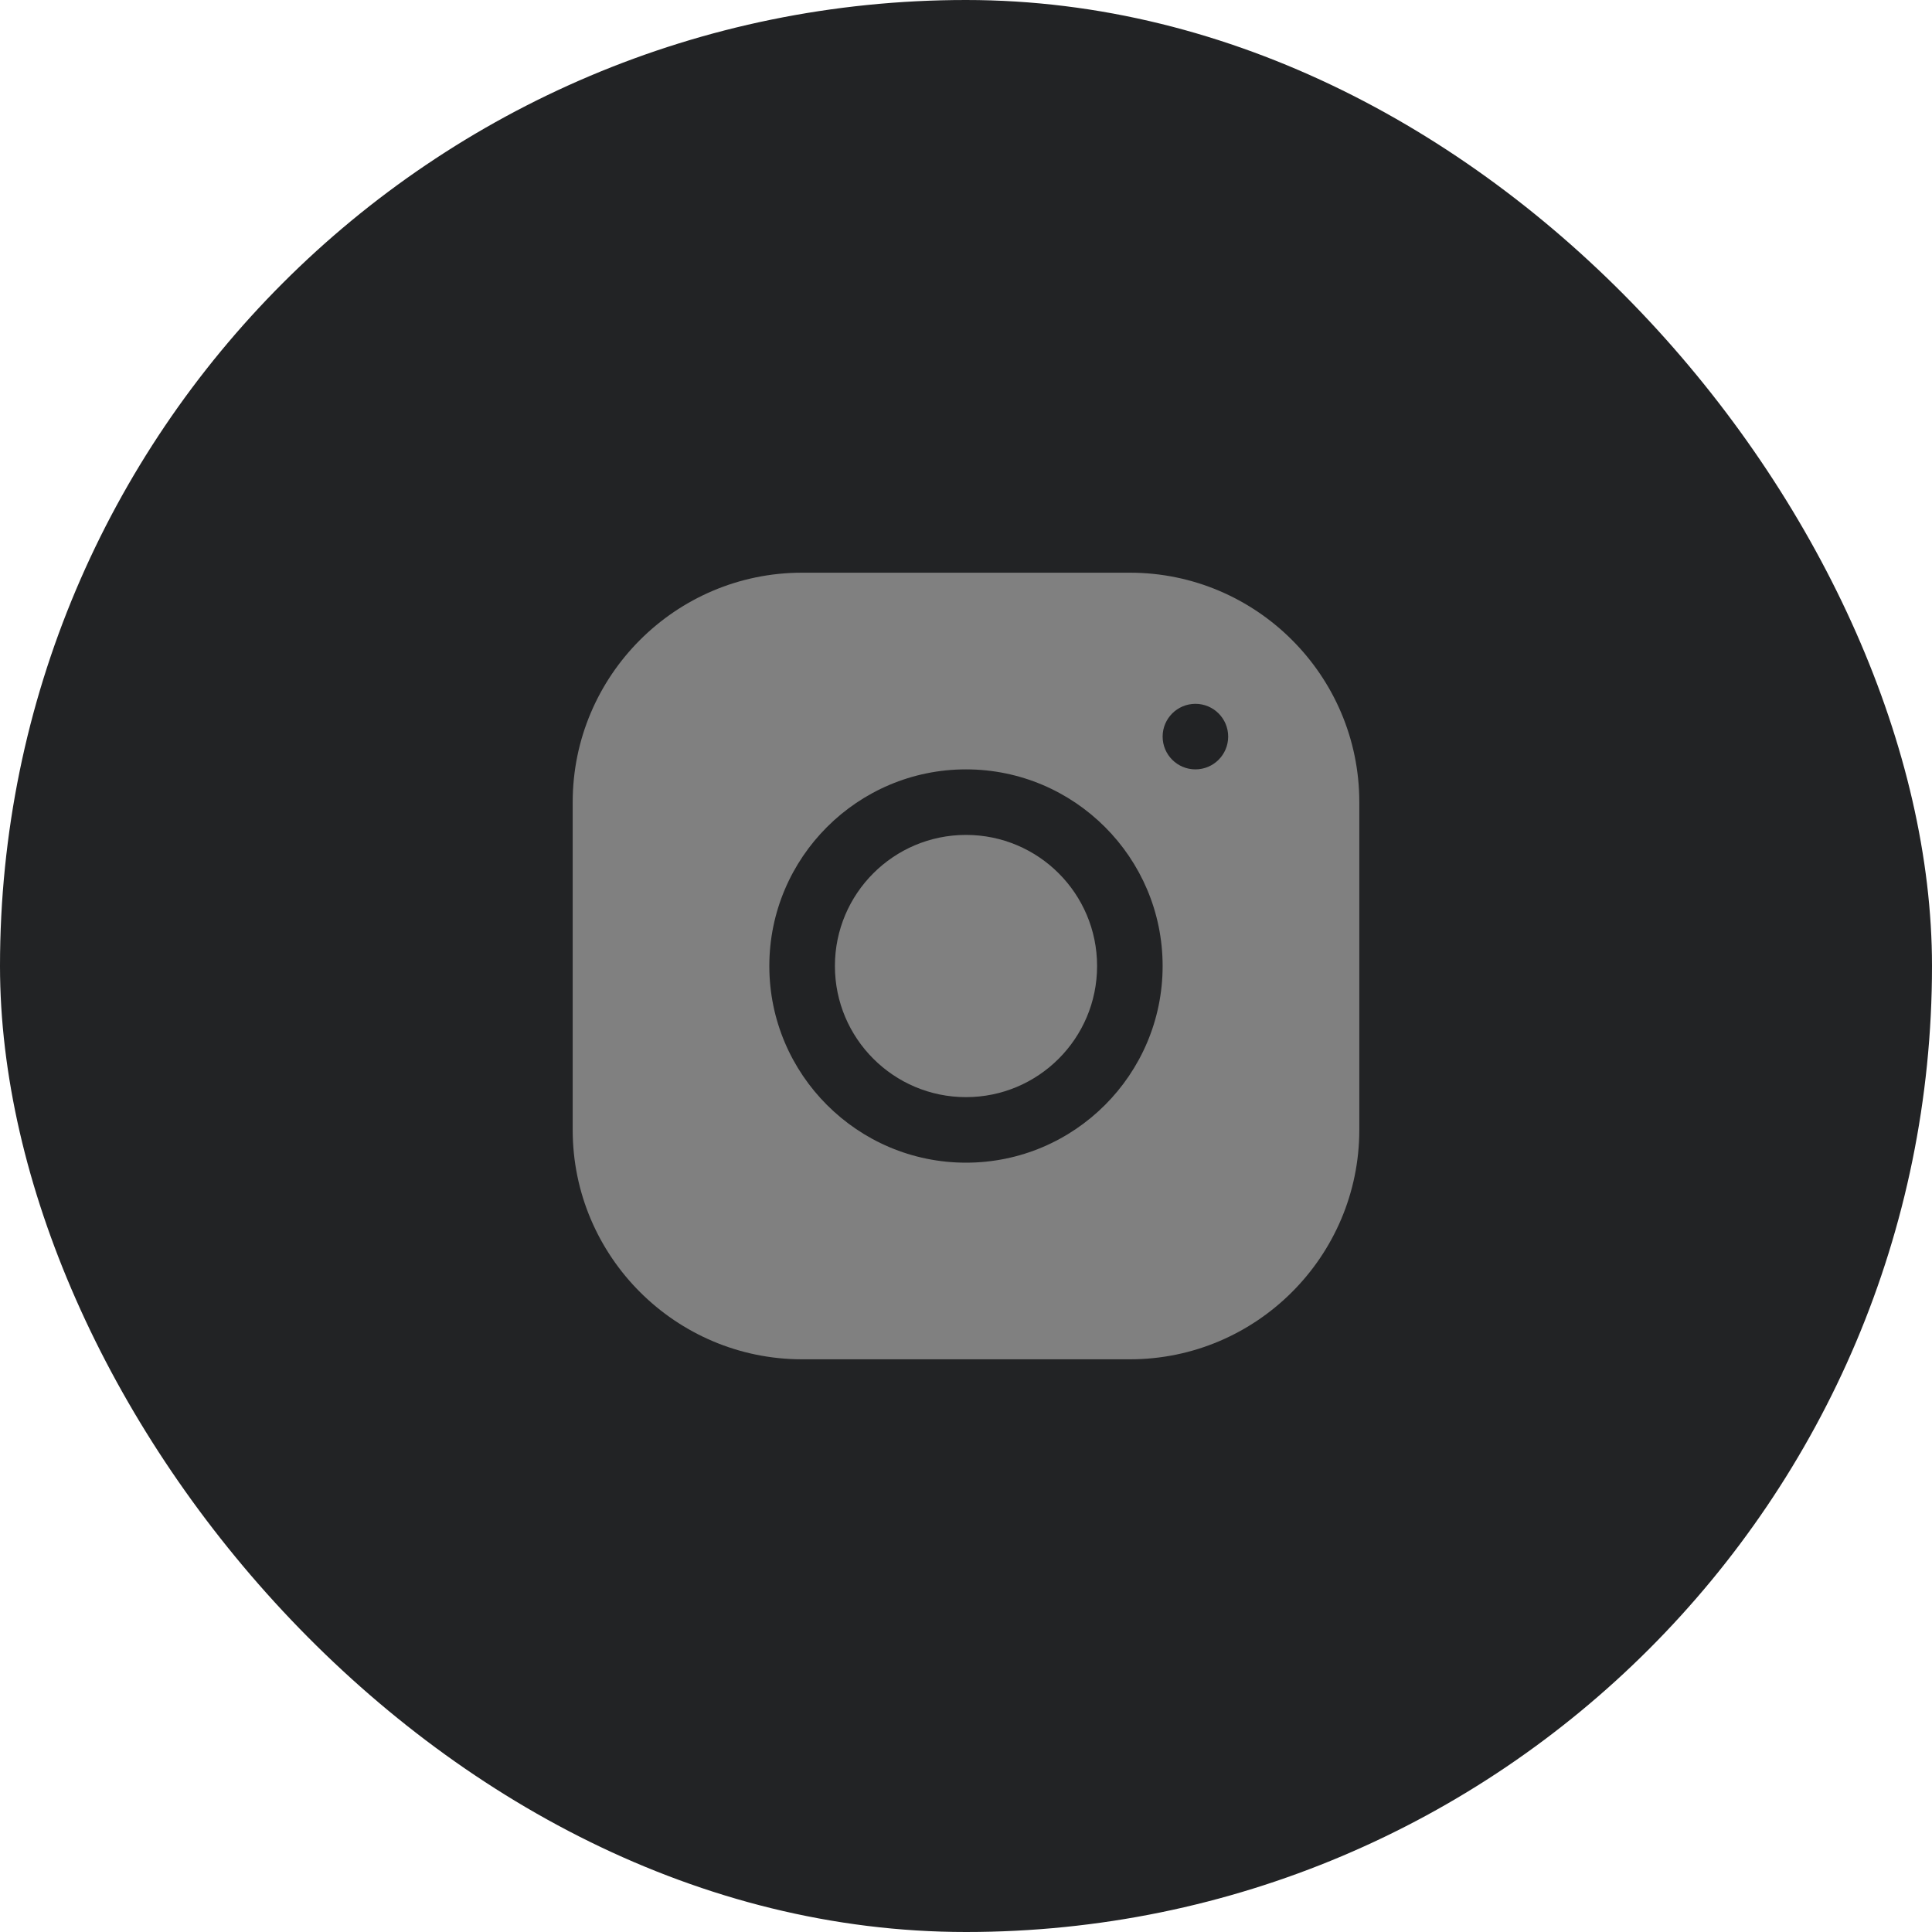 <svg width="40" height="40" viewBox="0 0 40 40" fill="none" xmlns="http://www.w3.org/2000/svg">
<rect width="40" height="40" rx="20" fill="#222325"/>
<g clip-path="url(#clip0_443_17799)">
<path d="M20 22.715C21.499 22.715 22.714 21.499 22.714 20C22.714 18.501 21.499 17.286 20 17.286C18.501 17.286 17.286 18.501 17.286 20C17.286 21.499 18.501 22.715 20 22.715Z" fill="#808080"/>
<path d="M23.392 11.857H16.606C13.988 11.857 11.857 13.989 11.857 16.608V23.394C11.857 26.012 13.988 28.143 16.608 28.143H23.393C26.012 28.143 28.143 26.012 28.143 23.392V16.607C28.143 13.988 26.011 11.857 23.392 11.857ZM20 24.072C17.755 24.072 15.928 22.245 15.928 20C15.928 17.755 17.755 15.929 20 15.929C22.245 15.929 24.071 17.755 24.071 20C24.071 22.245 22.245 24.072 20 24.072ZM24.75 15.929C24.375 15.929 24.071 15.625 24.071 15.25C24.071 14.876 24.375 14.572 24.75 14.572C25.125 14.572 25.428 14.876 25.428 15.25C25.428 15.625 25.125 15.929 24.75 15.929Z" fill="#808080"/>
</g>
<defs>
<clipPath id="clip0_443_17799">
<rect width="17.143" height="17.143" fill="white" transform="translate(11.429 11.429)"/>
</clipPath>
</defs>
</svg>
